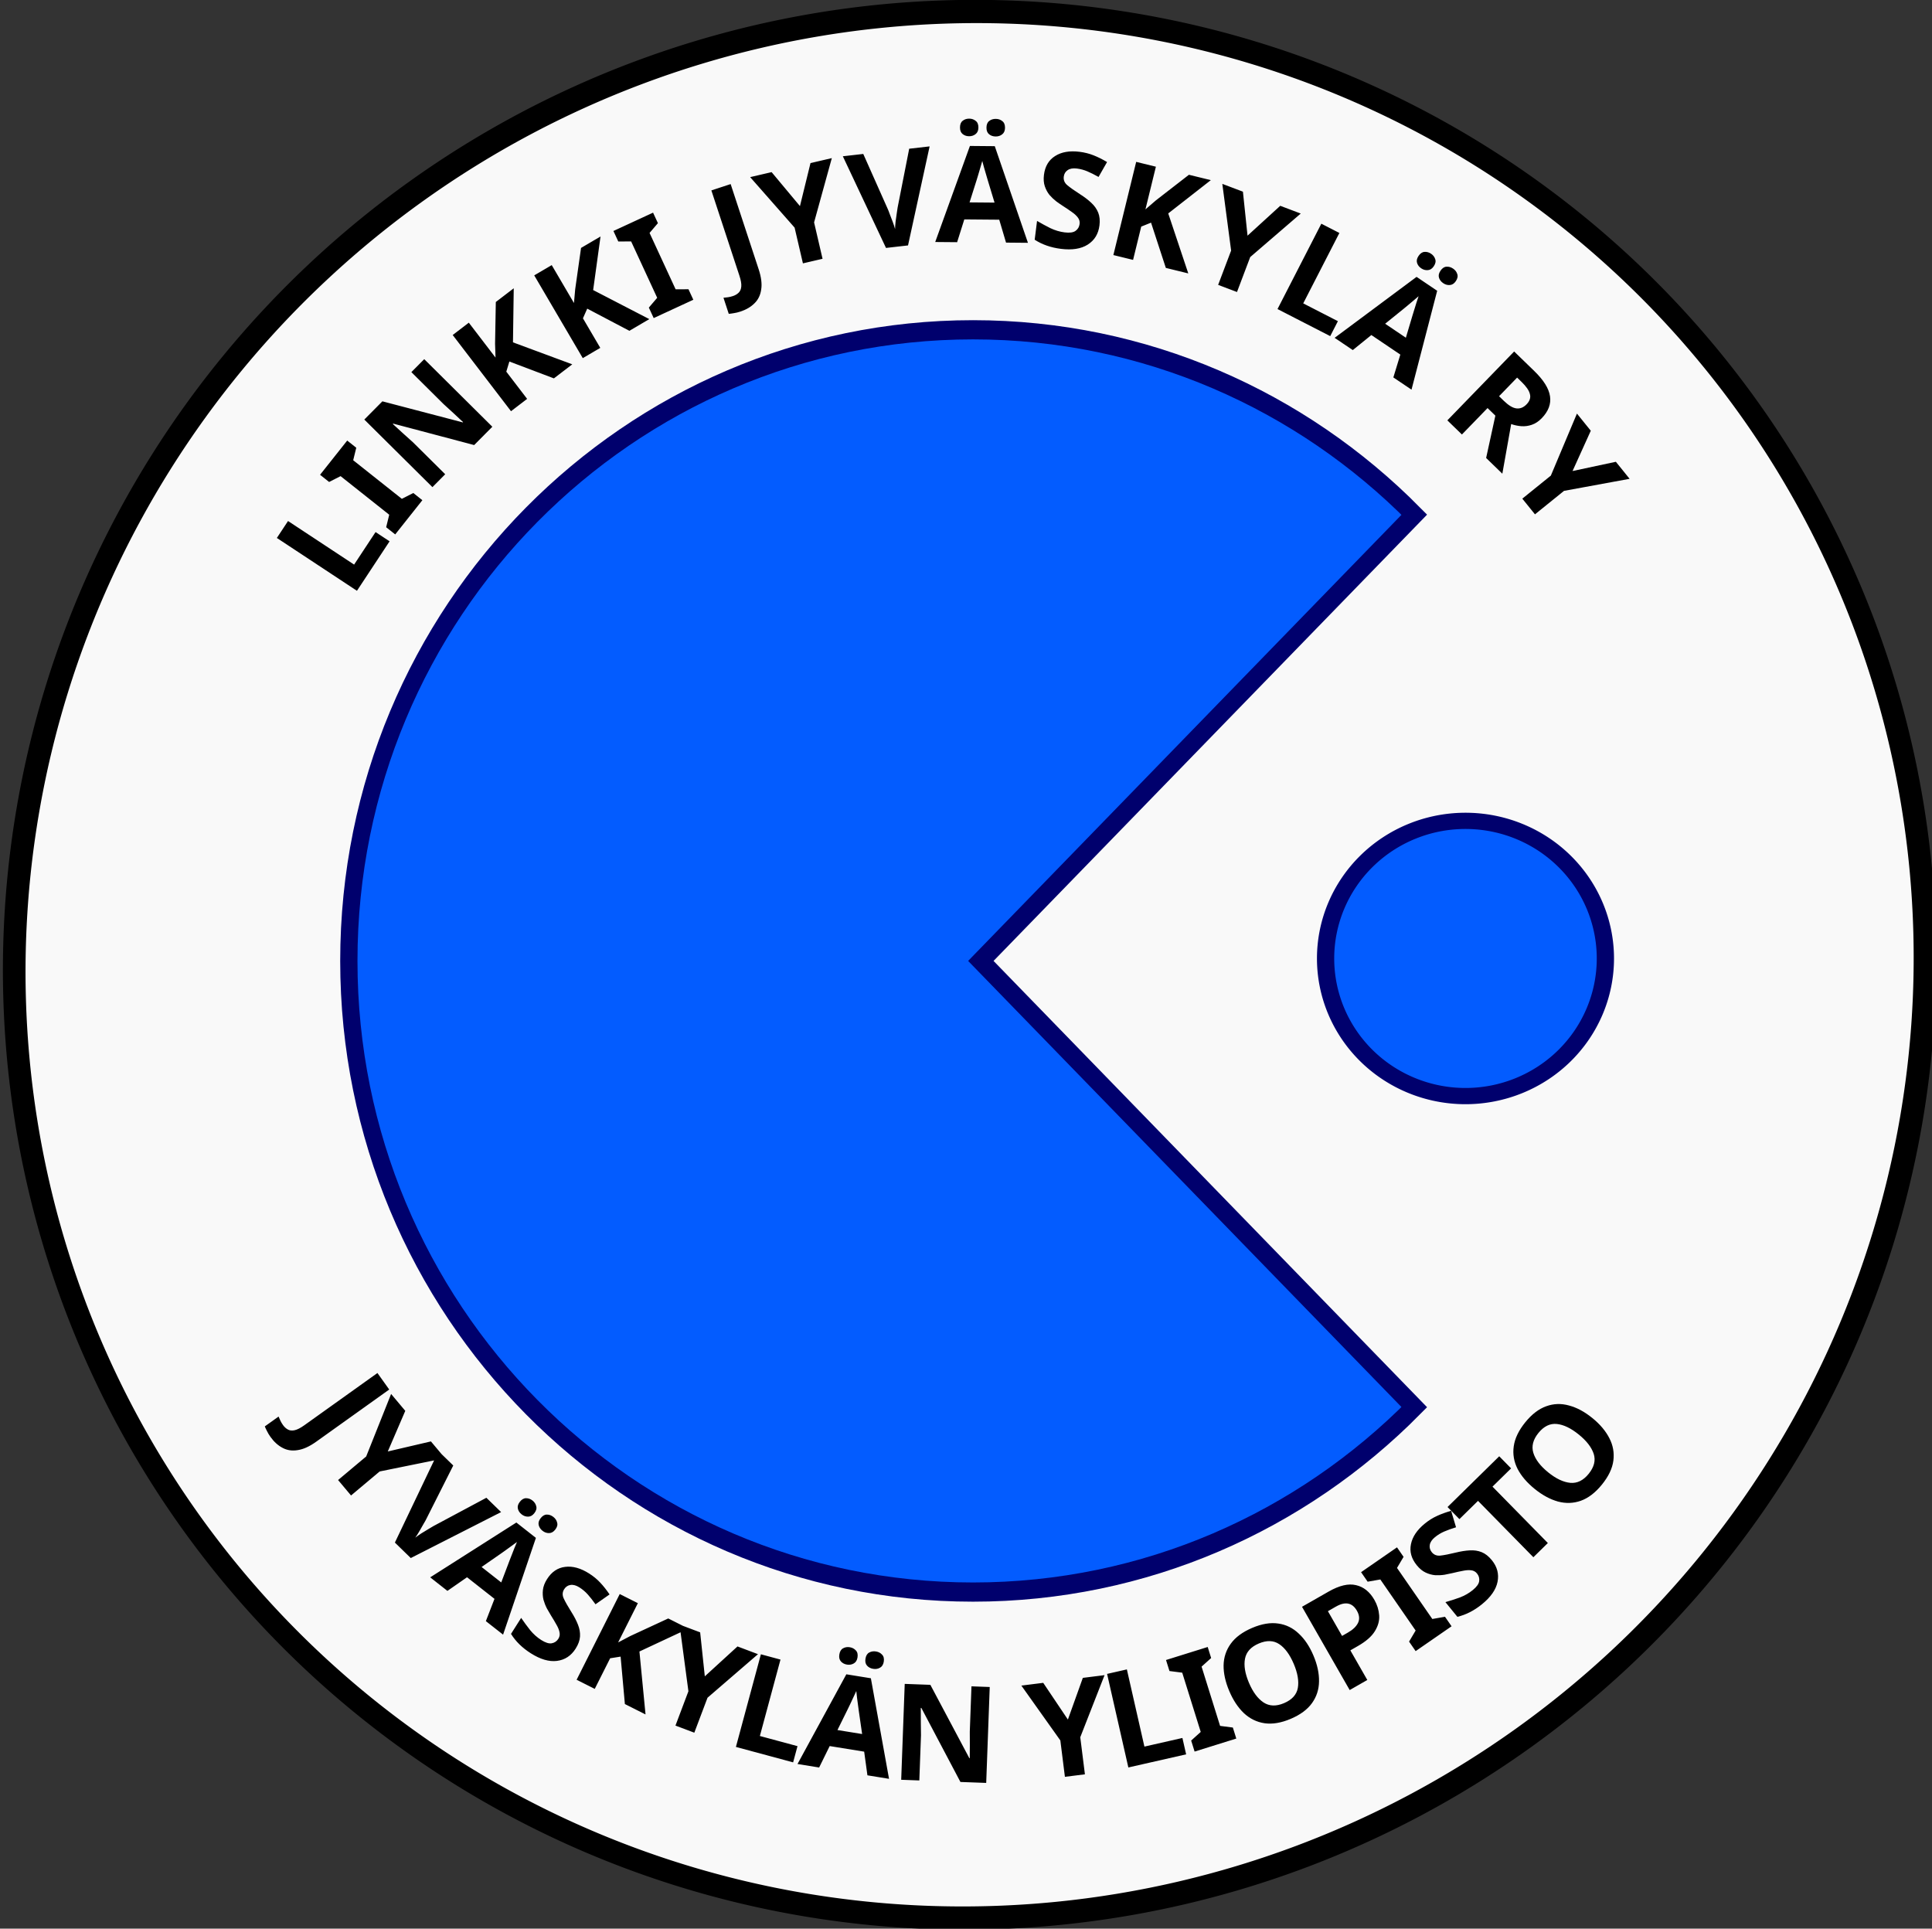 <?xml version="1.0" encoding="UTF-8" standalone="no"?>
<!-- Created with Inkscape (http://www.inkscape.org/) -->

<svg
   width="71.703mm"
   height="71.575mm"
   id="svg3054"
   version="1.1"
   xmlns="http://www.w3.org/2000/svg"
   xmlns:svg="http://www.w3.org/2000/svg"
   xmlns:rdf="http://www.w3.org/1999/02/22-rdf-syntax-ns#"
   xmlns:cc="http://creativecommons.org/ns#"
   xmlns:dc="http://purl.org/dc/elements/1.1/">
  <rect width="100%" height="100%" fill="#333333" stroke="none"/>
  <defs
     id="defs3" />
  <g
     id="layer1"
     transform="matrix(0.45,0,0,0.45,-37.506,-39.241)">
    <g
       transform="matrix(3.222,0,0,3.222,-761.855,-1309.591)"
       id="g3047"
       style="display:inline">
      <path
         id="path2827"
         style="display:inline;fill:#f9f9f9;stroke:#000000;stroke-width:2"
         transform="matrix(-0.669,-0.939,0.866,-0.617,139.201,1193.35)"
         d="m 441.437,529.861 a 79.802,87.126 0 0 1 -79.802,87.126 79.802,87.126 0 0 1 -79.802,-87.126 79.802,87.126 0 0 1 79.802,-87.126 79.802,87.126 0 0 1 79.802,87.126 z" />
      <path
         transform="matrix(0.984,0,0,1.094,-10.575,-62.03)"
         id="path1349"
         d="m 416.385,577.4 c -11.107,10.102 -26.449,16.353 -43.386,16.353 -33.874,0 -61.367,-25.003 -61.367,-55.811 0,-30.808 27.492,-55.811 61.367,-55.811 16.937,0 32.279,6.251 43.386,16.353 l -42.616,39.458 z"
         style="display:inline;fill:#035cff;fill-opacity:1;fill-rule:evenodd;stroke:#00006d;stroke-width:1.698;stroke-linecap:butt;stroke-linejoin:miter;stroke-miterlimit:4;stroke-dasharray:none;stroke-opacity:1" />
      <path
         id="path2825"
         style="display:inline;fill:#035cff;stroke:#00006d;stroke-width:1.37"
         transform="matrix(1.218,0,0,1.146,-84.969,-78.954)"
         d="m 412.647,528.093 a 11.112,11.617 0 0 1 -11.112,11.617 11.112,11.617 0 0 1 -11.112,-11.617 11.112,11.617 0 0 1 11.112,-11.617 11.112,11.617 0 0 1 11.112,11.617 z" />
      <path
         style="font-weight:bold;font-size:13px;line-height:125%;-inkscape-font-specification:'Sans Bold'"
         d="m 296.855,490.671 -7.748,-5.111 1.081,-1.639 6.392,4.216 2.076,-3.147 1.356,0.895 z m 6.328,-8.764 -2.626,3.31 -0.876,-0.695 0.296,-1.209 -4.705,-3.733 -1.11,0.563 -0.876,-0.695 2.626,-3.31 0.876,0.695 -0.296,1.209 4.705,3.733 1.11,-0.563 z m 6.77,-7.106 -1.758,1.772 -7.831,-2.074 -0.037,0.037 q 0.489,0.448 0.978,0.897 0.498,0.439 0.987,0.888 l 3.101,3.076 -1.236,1.246 -6.59,-6.537 1.749,-1.763 7.776,2.037 0.028,-0.028 q -0.471,-0.449 -0.941,-0.879 -0.471,-0.43 -0.941,-0.86 l -3.119,-3.095 1.245,-1.255 z m 7.733,-6.038 -1.776,1.359 -4.309,-1.63 -0.297,0.981 2.015,2.632 -1.559,1.193 -5.642,-7.371 1.559,-1.193 2.584,3.376 q -0.011,-0.335 -0.022,-0.671 -0.011,-0.335 -0.022,-0.671 l 0.072,-4.034 1.734,-1.327 -0.074,5.23 z m 7.454,-4.374 -1.929,1.131 -4.077,-2.145 -0.415,0.937 1.677,2.859 -1.693,0.993 -4.697,-8.006 1.693,-0.993 2.151,3.667 q 0.03,-0.334 0.06,-0.668 0.03,-0.334 0.06,-0.668 l 0.566,-3.994 1.884,-1.105 -0.713,5.181 z m 4.258,-1.873 -3.835,1.773 -0.469,-1.015 0.808,-0.947 -2.52,-5.452 -1.245,0.003 -0.469,-1.015 3.835,-1.773 0.469,1.015 -0.808,0.947 2.52,5.452 1.245,-0.003 z m 4.572,1.137 q -0.358,0.118 -0.646,0.158 -0.284,0.052 -0.498,0.068 l -0.512,-1.556 q 0.214,-0.016 0.448,-0.052 0.222,-0.032 0.469,-0.113 0.321,-0.106 0.54,-0.314 0.231,-0.213 0.266,-0.607 0.035,-0.395 -0.177,-1.037 l -2.717,-8.262 1.865,-0.613 2.713,8.249 q 0.374,1.136 0.243,1.945 -0.114,0.818 -0.643,1.333 -0.524,0.528 -1.352,0.8 z m 5.743,-10.197 1.02,-4.162 2.064,-0.48 -1.716,6.219 0.819,3.52 -1.899,0.442 -0.805,-3.457 -4.3,-4.885 2.076,-0.483 z m 12.545,-5.776 -2.089,9.58 -2.131,0.242 -4.175,-8.867 1.976,-0.225 2.355,5.293 q 0.068,0.136 0.202,0.513 0.146,0.363 0.298,0.777 0.15,0.402 0.221,0.681 0.006,-0.289 0.05,-0.712 0.055,-0.438 0.116,-0.824 0.059,-0.399 0.082,-0.546 l 1.119,-5.688 z m 7.393,9.308 -0.657,-2.216 -3.38,-0.029 -0.695,2.204 -2.119,-0.018 3.357,-9.292 2.405,0.021 3.208,9.349 z m -1.768,-6.035 q -0.063,-0.222 -0.164,-0.56 -0.101,-0.339 -0.202,-0.691 -0.101,-0.352 -0.164,-0.612 -0.067,0.259 -0.188,0.648 -0.107,0.376 -0.214,0.726 -0.094,0.337 -0.147,0.48 l -0.682,2.152 2.418,0.021 z m -2.686,-5.107 q 0.004,-0.455 0.266,-0.648 0.262,-0.206 0.626,-0.203 0.364,0.003 0.622,0.213 0.271,0.197 0.267,0.652 -0.004,0.429 -0.279,0.635 -0.262,0.206 -0.626,0.203 -0.364,-0.003 -0.622,-0.213 -0.258,-0.21 -0.254,-0.639 z m 2.561,0.022 q 0.004,-0.455 0.266,-0.648 0.262,-0.206 0.639,-0.202 0.364,0.003 0.622,0.213 0.271,0.197 0.267,0.652 -0.004,0.429 -0.279,0.635 -0.262,0.206 -0.626,0.203 -0.377,-0.003 -0.635,-0.214 -0.258,-0.21 -0.254,-0.639 z m 10.93,9.468 q -0.155,1.225 -1.137,1.848 -0.968,0.612 -2.593,0.407 -1.457,-0.184 -2.535,-0.883 l 0.229,-1.819 q 0.622,0.367 1.288,0.7 0.68,0.322 1.377,0.409 0.722,0.091 1.053,-0.142 0.345,-0.245 0.399,-0.67 0.044,-0.348 -0.17,-0.624 -0.201,-0.274 -0.575,-0.531 -0.372,-0.27 -0.857,-0.58 -0.303,-0.195 -0.651,-0.449 -0.346,-0.266 -0.656,-0.62 -0.295,-0.365 -0.457,-0.844 -0.162,-0.479 -0.083,-1.111 0.156,-1.238 1.081,-1.816 0.926,-0.591 2.371,-0.408 0.722,0.091 1.346,0.34 0.637,0.251 1.307,0.65 l -0.824,1.442 q -0.599,-0.338 -1.085,-0.543 -0.485,-0.205 -1.014,-0.272 -0.555,-0.07 -0.884,0.151 -0.329,0.221 -0.381,0.633 -0.062,0.49 0.341,0.829 0.403,0.339 1.215,0.861 0.667,0.425 1.112,0.848 0.457,0.425 0.666,0.949 0.209,0.524 0.118,1.247 z m 8.595,4.632 -2.172,-0.532 -1.431,-4.379 -0.95,0.383 -0.788,3.22 -1.907,-0.467 2.207,-9.016 1.907,0.467 -1.011,4.129 q 0.254,-0.219 0.509,-0.438 0.254,-0.219 0.509,-0.438 l 3.188,-2.472 2.121,0.519 -4.121,3.22 z m 5.732,-3.652 3.165,-2.889 1.982,0.75 -4.888,4.21 -1.279,3.38 -1.824,-0.69 1.256,-3.319 -0.852,-6.452 1.994,0.755 z m 2.9,7.1 4.24,-8.257 1.746,0.897 -3.498,6.811 3.354,1.722 -0.742,1.446 z m 11.207,6.614 0.675,-2.21 -2.803,-1.89 -1.796,1.455 -1.757,-1.185 7.927,-5.897 1.994,1.344 -2.484,9.567 z m 1.856,-6.008 q 0.07,-0.22 0.172,-0.558 0.103,-0.338 0.213,-0.688 0.11,-0.349 0.201,-0.601 -0.199,0.179 -0.514,0.437 -0.297,0.254 -0.579,0.487 -0.264,0.229 -0.387,0.319 l -1.756,1.419 2.005,1.352 z m 0.578,-5.741 q 0.254,-0.377 0.579,-0.394 0.332,-0.027 0.634,0.176 0.302,0.203 0.401,0.521 0.117,0.314 -0.137,0.692 -0.24,0.356 -0.582,0.376 -0.332,0.027 -0.634,-0.176 -0.302,-0.203 -0.401,-0.521 -0.099,-0.318 0.141,-0.674 z m 2.123,1.432 q 0.254,-0.377 0.579,-0.394 0.332,-0.027 0.644,0.184 0.302,0.203 0.401,0.521 0.117,0.314 -0.137,0.692 -0.24,0.356 -0.582,0.376 -0.332,0.027 -0.634,-0.176 -0.313,-0.211 -0.412,-0.529 -0.099,-0.318 0.141,-0.674 z m 9.071,9.691 q 1.362,1.321 1.527,2.441 0.174,1.128 -0.804,2.136 -0.444,0.457 -0.956,0.631 -0.494,0.173 -1.018,0.135 -0.506,-0.038 -0.978,-0.206 l -0.855,4.803 -1.568,-1.521 0.894,-4.096 -0.756,-0.733 -2.48,2.557 -1.409,-1.367 6.462,-6.663 z m -1.225,1.058 -0.429,-0.416 -1.747,1.801 0.457,0.444 q 0.7,0.679 1.225,0.735 0.534,0.065 0.978,-0.392 0.462,-0.476 0.325,-0.989 -0.118,-0.513 -0.809,-1.183 z m 4.933,8.624 4.19,-0.895 1.331,1.648 -6.345,1.165 -2.811,2.271 -1.225,-1.517 2.761,-2.23 2.524,-5.999 1.34,1.659 z"
         id="text4347"
         aria-label="LINKKI JYVÄSKYLÄ RY" />
      <path
         id="path3795"
         style="display:inline;fill:none"
         transform="matrix(-0.705,-0.414,0.452,-0.769,374.751,1080.08)"
         d="m 447.498,524.305 a 84.853,78.539 0 0 1 -84.853,78.539 84.853,78.539 0 0 1 -84.853,-78.539 84.853,78.539 0 0 1 84.853,-78.539 84.853,78.539 0 0 1 84.853,78.539 z" />
      <path
         id="path3797"
         style="display:inline;fill:none"
         transform="matrix(-0.768,0.515,0.563,0.835,339.046,-97.571)"
         d="m 447.498,524.305 a 84.853,78.539 0 0 1 -84.853,78.539 84.853,78.539 0 0 1 -84.853,-78.539 84.853,78.539 0 0 1 84.853,-78.539 84.853,78.539 0 0 1 84.853,78.539 z" />
      <path
         style="font-weight:bold;font-size:13px;line-height:125%;-inkscape-font-specification:'Sans Bold'"
         d="m 288.496,572.534 q -0.219,-0.307 -0.343,-0.57 -0.135,-0.255 -0.213,-0.455 l 1.333,-0.952 q 0.079,0.199 0.183,0.413 0.097,0.202 0.248,0.414 0.197,0.275 0.461,0.422 0.272,0.157 0.659,0.072 0.387,-0.085 0.937,-0.478 l 7.076,-5.056 1.141,1.597 -7.066,5.049 q -0.973,0.695 -1.785,0.812 -0.815,0.135 -1.464,-0.216 -0.66,-0.343 -1.167,-1.052 z m 11.343,1.4 4.173,-0.973 1.362,1.623 -6.322,1.284 -2.768,2.323 -1.254,-1.494 2.719,-2.281 2.411,-6.045 1.371,1.633 z m 10.963,5.864 -8.739,4.446 -1.537,-1.497 4.222,-8.845 1.425,1.388 -2.607,5.174 q -0.062,0.139 -0.269,0.482 -0.189,0.343 -0.413,0.723 -0.216,0.371 -0.387,0.603 0.227,-0.178 0.583,-0.412 0.374,-0.235 0.711,-0.432 0.347,-0.207 0.474,-0.282 l 5.112,-2.734 z m -1.475,10.548 0.835,-2.155 -2.657,-2.089 -1.897,1.319 -1.666,-1.31 8.336,-5.303 1.891,1.486 -3.176,9.36 z m 2.29,-5.857 q 0.086,-0.214 0.213,-0.544 0.127,-0.33 0.262,-0.67 0.135,-0.34 0.245,-0.585 -0.212,0.164 -0.545,0.398 -0.315,0.232 -0.613,0.444 -0.28,0.209 -0.41,0.29 l -1.855,1.287 1.901,1.495 z m 0.996,-5.683 q 0.281,-0.358 0.606,-0.35 0.333,-0.003 0.619,0.222 0.286,0.225 0.362,0.549 0.094,0.322 -0.187,0.68 -0.265,0.337 -0.608,0.332 -0.333,0.003 -0.619,-0.222 -0.286,-0.225 -0.362,-0.549 -0.076,-0.324 0.189,-0.661 z m 2.013,1.583 q 0.281,-0.358 0.606,-0.35 0.333,-0.003 0.629,0.23 0.286,0.225 0.362,0.549 0.094,0.322 -0.187,0.68 -0.265,0.337 -0.608,0.332 -0.333,0.003 -0.619,-0.222 -0.296,-0.233 -0.372,-0.557 -0.076,-0.324 0.189,-0.661 z m 3.388,12.618 q -0.661,1.043 -1.816,1.188 -1.136,0.141 -2.52,-0.736 -1.241,-0.787 -1.918,-1.878 l 0.982,-1.548 q 0.407,0.597 0.867,1.181 0.478,0.581 1.071,0.957 0.615,0.39 1.014,0.32 0.417,-0.074 0.646,-0.437 0.188,-0.296 0.112,-0.637 -0.065,-0.334 -0.294,-0.725 -0.222,-0.402 -0.529,-0.89 -0.191,-0.306 -0.398,-0.683 -0.2,-0.389 -0.329,-0.84 -0.111,-0.455 -0.054,-0.958 0.057,-0.503 0.398,-1.041 0.668,-1.054 1.751,-1.183 1.09,-0.14 2.319,0.64 0.615,0.39 1.073,0.881 0.469,0.498 0.906,1.144 l -1.36,0.954 q -0.399,-0.561 -0.75,-0.953 -0.352,-0.392 -0.802,-0.678 -0.472,-0.299 -0.864,-0.24 -0.392,0.059 -0.615,0.411 -0.265,0.417 -0.044,0.895 0.22,0.478 0.733,1.296 0.423,0.668 0.645,1.24 0.233,0.579 0.199,1.142 -0.034,0.563 -0.424,1.178 z m 6.76,6.366 -1.998,-1.005 -0.413,-4.588 -1.012,0.16 -1.49,2.961 -1.754,-0.882 4.171,-8.292 1.754,0.882 -1.91,3.798 q 0.297,-0.156 0.594,-0.312 0.297,-0.156 0.594,-0.312 l 3.661,-1.695 1.951,0.981 -4.738,2.215 z m 5.735,-3.686 3.162,-2.892 1.983,0.748 -4.884,4.215 -1.276,3.381 -1.824,-0.688 1.253,-3.32 -0.859,-6.452 1.995,0.753 z m 3.009,6.83 2.417,-8.962 1.895,0.511 -1.994,7.393 3.64,0.982 -0.423,1.569 z m 12.723,2.746 -0.314,-2.29 -3.337,-0.54 -1.02,2.074 -2.092,-0.339 4.723,-8.678 2.374,0.384 1.757,9.727 z m -0.835,-6.232 q -0.029,-0.229 -0.077,-0.579 -0.049,-0.35 -0.095,-0.713 -0.047,-0.363 -0.069,-0.63 -0.106,0.246 -0.284,0.613 -0.163,0.356 -0.322,0.685 -0.144,0.319 -0.218,0.452 l -0.999,2.024 2.387,0.386 z m -1.883,-5.454 q 0.073,-0.449 0.361,-0.6 0.29,-0.164 0.649,-0.106 0.359,0.058 0.583,0.305 0.238,0.236 0.166,0.685 -0.069,0.423 -0.371,0.585 -0.29,0.164 -0.649,0.106 -0.359,-0.058 -0.583,-0.305 -0.223,-0.247 -0.155,-0.67 z m 2.528,0.409 q 0.073,-0.449 0.361,-0.6 0.29,-0.164 0.662,-0.104 0.359,0.058 0.583,0.305 0.238,0.236 0.166,0.685 -0.069,0.423 -0.371,0.585 -0.29,0.164 -0.649,0.106 -0.372,-0.06 -0.596,-0.307 -0.223,-0.247 -0.155,-0.67 z m 11.682,12.012 -2.494,-0.092 -3.782,-7.164 -0.052,-0.002 q 0.002,0.663 0.003,1.327 0.015,0.664 0.016,1.327 l -0.161,4.365 -1.754,-0.065 0.341,-9.276 2.481,0.091 3.772,7.098 0.039,0.001 q 0.011,-0.65 0.008,-1.288 -0.003,-0.638 -0.005,-1.275 l 0.162,-4.391 1.767,0.065 z m 7.903,-6.128 1.446,-4.034 2.102,-0.264 -2.351,6.008 0.45,3.586 -1.935,0.243 -0.442,-3.521 -3.771,-5.305 2.115,-0.266 z m 5.849,4.633 -2.057,-9.051 1.914,-0.435 1.697,7.467 3.676,-0.835 0.36,1.585 z m 10.443,-2.796 -4.033,1.259 -0.333,-1.067 0.925,-0.833 -1.79,-5.733 -1.235,-0.159 -0.333,-1.067 4.033,-1.259 0.333,1.067 -0.925,0.833 1.79,5.733 1.235,0.159 z m 7.462,-8.036 q 0.564,1.328 0.542,2.51 -0.014,1.164 -0.678,2.095 -0.664,0.931 -2.064,1.525 -1.388,0.589 -2.531,0.424 -1.131,-0.17 -1.995,-0.975 -0.852,-0.81 -1.416,-2.139 -0.564,-1.328 -0.549,-2.492 0.026,-1.169 0.695,-2.089 0.676,-0.936 2.076,-1.531 1.388,-0.589 2.519,-0.419 1.126,0.158 1.978,0.968 0.859,0.793 1.423,2.122 z m -6.235,2.646 q 0.569,1.34 1.413,1.9 0.84,0.548 1.976,0.065 1.161,-0.493 1.338,-1.472 0.173,-0.991 -0.396,-2.331 -0.574,-1.352 -1.401,-1.905 -0.828,-0.553 -1.976,-0.065 -1.149,0.487 -1.338,1.472 -0.19,0.984 0.384,2.337 z m 7.704,-8.828 q 1.557,-0.891 2.655,-0.622 1.103,0.252 1.775,1.425 0.401,0.699 0.462,1.488 0.056,0.777 -0.419,1.543 -0.464,0.76 -1.637,1.432 l -0.733,0.42 1.641,2.865 -1.704,0.975 -4.612,-8.055 z m 0.711,1.451 -0.778,0.446 1.369,2.392 0.564,-0.323 q 0.722,-0.413 0.978,-0.934 0.261,-0.539 -0.107,-1.182 -0.672,-1.173 -2.026,-0.398 z m 11.185,1.905 -3.475,2.403 -0.636,-0.92 0.635,-1.071 -3.416,-4.94 -1.226,0.215 -0.636,-0.92 3.475,-2.403 0.636,0.92 -0.635,1.071 3.416,4.94 1.226,-0.215 z m 3.895,-6.396 q 0.78,0.958 0.552,2.099 -0.226,1.123 -1.496,2.157 -1.139,0.928 -2.389,1.225 l -1.157,-1.421 q 0.695,-0.197 1.395,-0.449 0.702,-0.27 1.246,-0.713 0.564,-0.46 0.624,-0.86 0.061,-0.419 -0.21,-0.751 -0.222,-0.272 -0.569,-0.308 -0.337,-0.044 -0.781,0.049 -0.452,0.083 -1.011,0.22 -0.351,0.084 -0.774,0.161 -0.432,0.067 -0.901,0.046 -0.467,-0.039 -0.926,-0.252 -0.459,-0.213 -0.861,-0.707 -0.788,-0.968 -0.568,-2.036 0.212,-1.078 1.341,-1.997 0.564,-0.46 1.175,-0.739 0.621,-0.288 1.372,-0.497 l 0.475,1.592 q -0.658,0.201 -1.142,0.41 -0.483,0.209 -0.897,0.546 -0.433,0.353 -0.501,0.743 -0.068,0.39 0.195,0.713 0.312,0.383 0.835,0.326 0.523,-0.057 1.461,-0.285 0.768,-0.189 1.381,-0.219 0.623,-0.038 1.147,0.173 0.524,0.211 0.983,0.775 z m 5.42,-1.658 -1.401,1.375 -5.355,-5.455 -1.8,1.767 -1.148,-1.169 5,-4.909 1.148,1.169 -1.8,1.767 z m 4.298,-12.098 q 1.121,0.909 1.656,1.962 0.533,1.035 0.384,2.169 -0.15,1.134 -1.108,2.315 -0.95,1.171 -2.037,1.562 -1.079,0.381 -2.22,0.075 -1.133,-0.316 -2.254,-1.225 -1.121,-0.909 -1.654,-1.944 -0.525,-1.045 -0.365,-2.171 0.158,-1.144 1.116,-2.325 0.95,-1.171 2.028,-1.552 1.068,-0.389 2.201,-0.073 1.131,0.298 2.252,1.207 z m -4.266,5.261 q 1.131,0.917 2.139,1.015 0.998,0.09 1.776,-0.869 0.794,-0.979 0.492,-1.928 -0.312,-0.956 -1.443,-1.873 -1.141,-0.925 -2.131,-1.025 -0.99,-0.1 -1.776,0.869 -0.786,0.969 -0.492,1.928 0.294,0.958 1.435,1.883 z"
         id="text7317"
         aria-label="JYVÄSKYLÄN YLIOPISTO" />
    </g>
  </g>
</svg>
